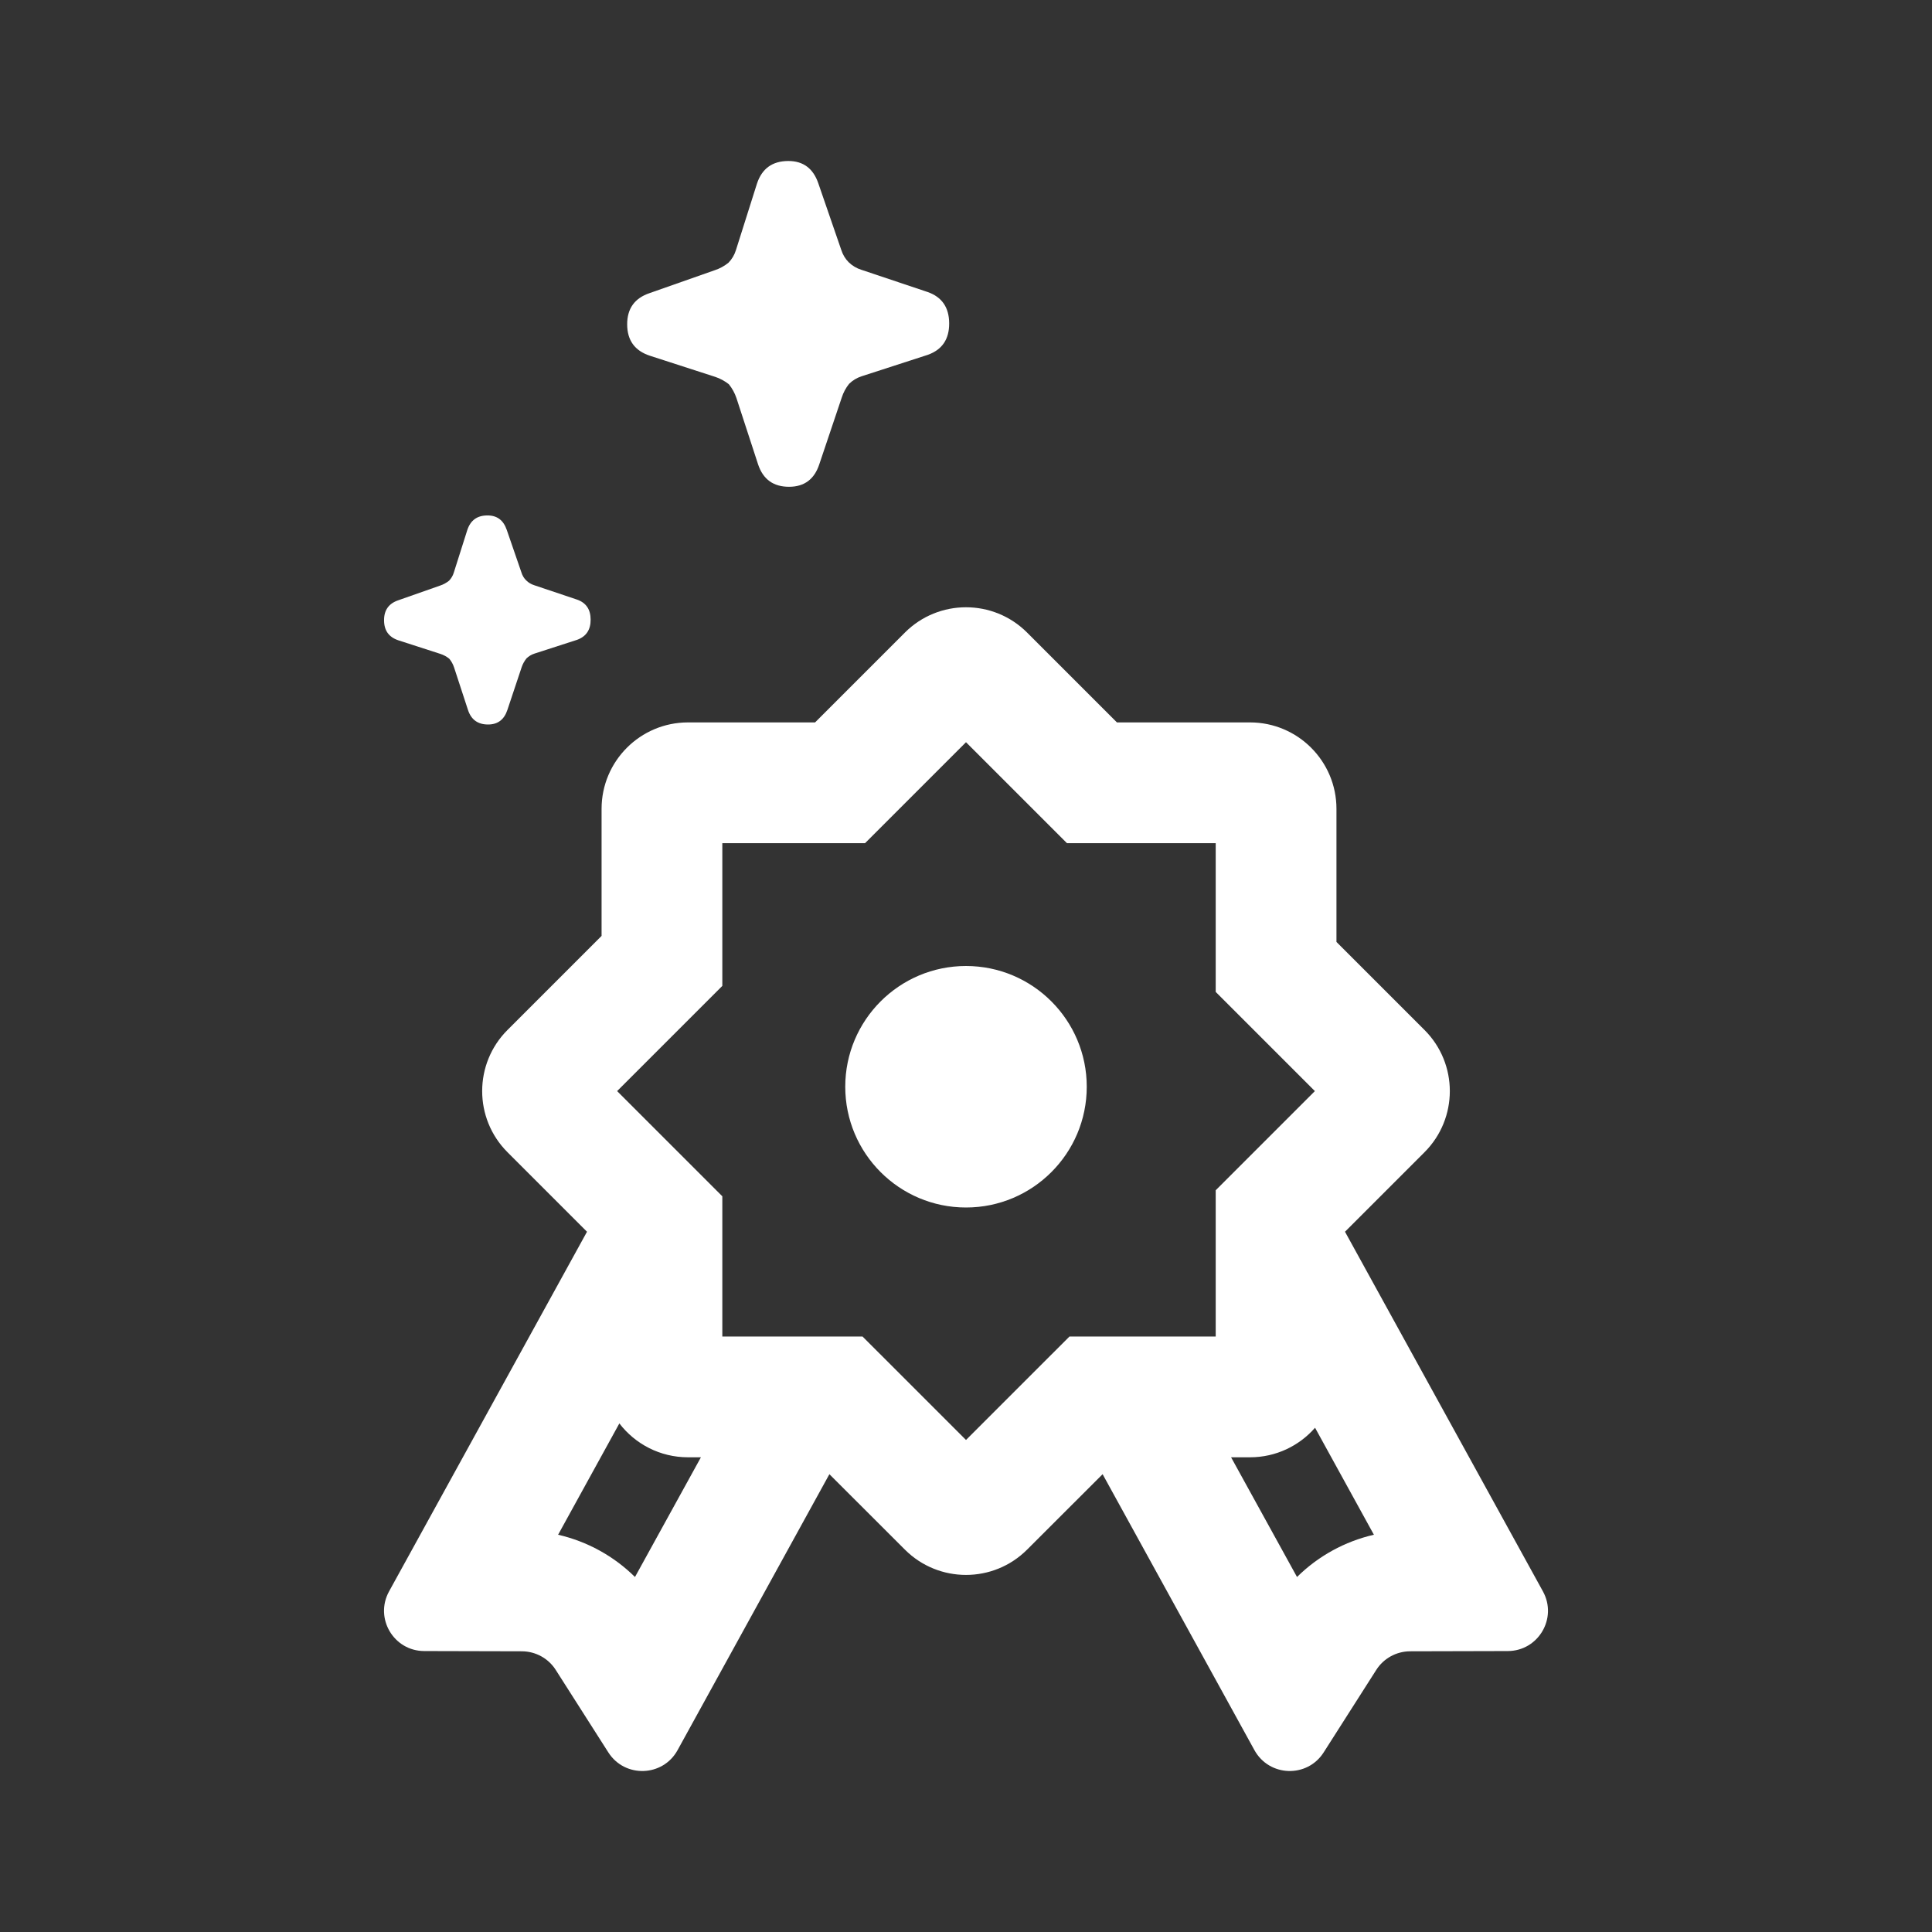 <svg width="24" height="24" viewBox="0 0 24 24" fill="none" xmlns="http://www.w3.org/2000/svg">
<rect x="0" y="0" width="24" height="24" fill="#333333" stroke="none"/>
<path d="M11.791 4.016C11.792 4.214 11.704 4.343 11.528 4.407L10.704 4.674C10.645 4.693 10.592 4.725 10.548 4.768C10.507 4.819 10.476 4.877 10.456 4.94L10.178 5.766C10.117 5.953 9.992 6.046 9.805 6.047C9.608 6.048 9.479 5.955 9.417 5.768L9.148 4.944C9.127 4.882 9.095 4.824 9.054 4.773C9.003 4.733 8.945 4.701 8.883 4.681L8.073 4.419C7.885 4.357 7.792 4.228 7.791 4.031C7.79 3.834 7.883 3.704 8.07 3.641L8.878 3.357C8.94 3.337 8.998 3.305 9.049 3.264C9.092 3.22 9.124 3.166 9.142 3.107L9.403 2.282C9.465 2.094 9.594 2.001 9.791 2C9.978 1.999 10.103 2.093 10.166 2.279L10.45 3.103C10.47 3.166 10.502 3.217 10.543 3.258C10.587 3.301 10.641 3.333 10.699 3.351L11.525 3.628C11.701 3.69 11.79 3.819 11.791 4.016Z" fill="white"/>
<path d="M7.337 7.697C7.338 7.823 7.282 7.907 7.169 7.948L6.64 8.119C6.602 8.131 6.568 8.152 6.54 8.179C6.514 8.212 6.493 8.249 6.48 8.289L6.303 8.819C6.263 8.94 6.183 9 6.063 9C5.937 9 5.854 8.941 5.814 8.821L5.641 8.292C5.628 8.252 5.608 8.215 5.581 8.183C5.548 8.156 5.511 8.136 5.471 8.123L4.951 7.955C4.831 7.916 4.771 7.833 4.771 7.706C4.77 7.58 4.829 7.496 4.95 7.456L5.468 7.274C5.508 7.261 5.545 7.24 5.578 7.214C5.605 7.186 5.626 7.151 5.637 7.114L5.805 6.584C5.845 6.463 5.928 6.403 6.054 6.403C6.174 6.402 6.254 6.462 6.295 6.582L6.477 7.11C6.489 7.151 6.51 7.184 6.537 7.21C6.565 7.238 6.599 7.258 6.637 7.27L7.167 7.448C7.28 7.487 7.337 7.57 7.337 7.697Z" fill="white"/>
<path d="M13.5 13.5C13.5 14.328 12.828 15 12 15C11.172 15 10.5 14.328 10.5 13.5C10.5 12.672 11.172 12 12 12C12.828 12 13.5 12.672 13.5 13.5Z" fill="white"/>
<path fill-rule="evenodd" clip-rule="evenodd" d="M12.759 7.858C12.34 7.439 11.66 7.439 11.241 7.858L10.125 8.974H8.547C7.954 8.974 7.473 9.455 7.473 10.048V11.626L6.304 12.795C5.885 13.214 5.885 13.894 6.304 14.313L7.292 15.301L4.833 19.769C4.65 20.102 4.89 20.509 5.27 20.51L6.484 20.513C6.654 20.514 6.813 20.601 6.904 20.745L7.557 21.769C7.761 22.089 8.234 22.074 8.417 21.741L10.303 18.313L11.241 19.25C11.66 19.669 12.34 19.669 12.759 19.25L13.697 18.313L15.583 21.741C15.767 22.074 16.239 22.089 16.443 21.769L17.096 20.745C17.187 20.601 17.346 20.514 17.516 20.513L18.73 20.51C19.11 20.509 19.35 20.102 19.167 19.769L16.708 15.301L17.696 14.313C18.115 13.894 18.115 13.214 17.696 12.795L16.602 11.701V10.048C16.602 9.455 16.121 8.974 15.528 8.974H13.875L12.759 7.858ZM8.973 10.474H10.746L12 9.22L13.254 10.474H15.102V12.322L16.334 13.554L15.102 14.786V16.603H13.285L12 17.888L10.715 16.603H8.973V14.861L7.666 13.554L8.973 12.247V10.474ZM16.112 19.59L15.293 18.103H15.528C15.85 18.103 16.139 17.961 16.336 17.736L17.067 19.065C16.706 19.148 16.375 19.33 16.112 19.59ZM7.694 17.682C7.89 17.938 8.199 18.103 8.547 18.103H8.707L7.888 19.59C7.625 19.33 7.294 19.148 6.933 19.065L7.694 17.682Z" fill="white"/>
</svg>
